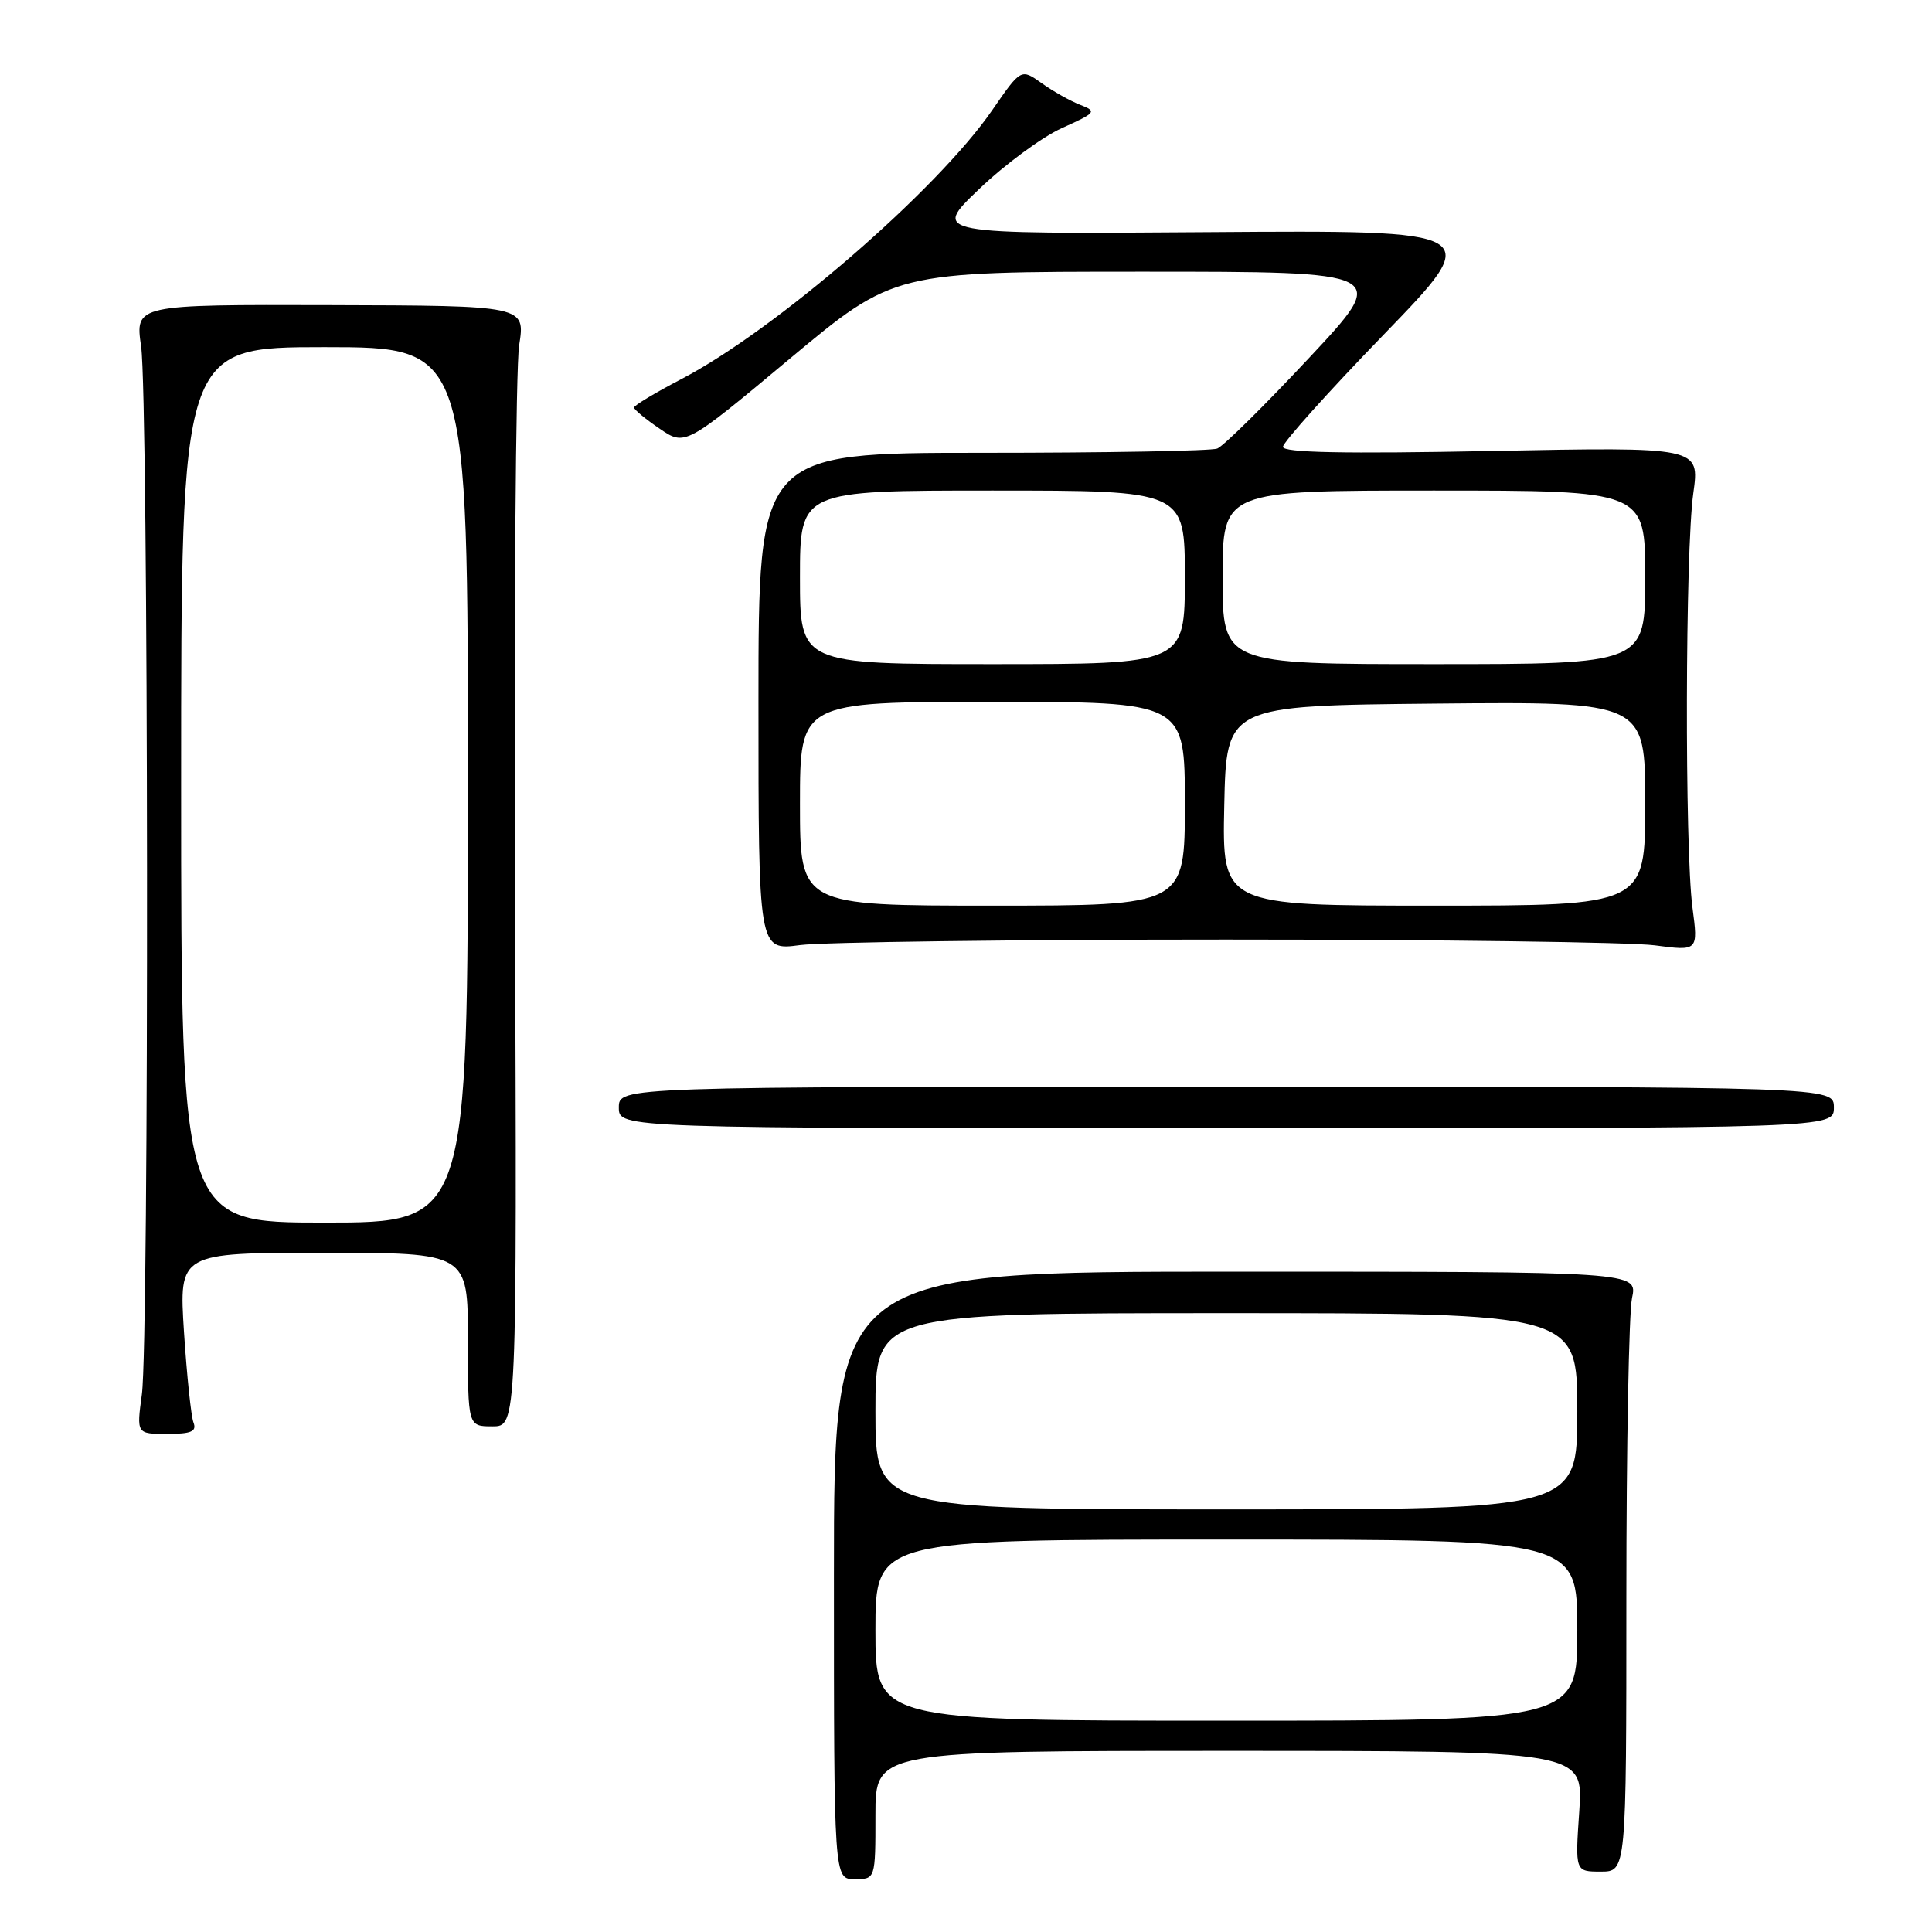 <?xml version="1.0" encoding="UTF-8" standalone="no"?>
<!DOCTYPE svg PUBLIC "-//W3C//DTD SVG 1.1//EN" "http://www.w3.org/Graphics/SVG/1.1/DTD/svg11.dtd" >
<svg xmlns="http://www.w3.org/2000/svg" xmlns:xlink="http://www.w3.org/1999/xlink" version="1.1" viewBox="0 0 256 256">
 <g >
 <path fill="currentColor"
d=" M 116.00 240.50 C 116.00 232.00 116.00 232.00 162.91 232.00 C 209.81 232.00 209.81 232.00 209.26 240.00 C 208.71 248.00 208.71 248.00 212.11 248.00 C 215.50 248.00 215.50 248.00 215.50 211.75 C 215.50 191.81 215.84 173.93 216.25 172.00 C 217.00 168.50 217.00 168.50 163.75 168.50 C 110.50 168.50 110.50 168.50 110.50 208.75 C 110.50 249.00 110.50 249.00 113.25 249.00 C 116.00 249.00 116.00 249.00 116.00 240.50 Z  M 25.64 188.50 C 25.32 187.68 24.76 182.28 24.38 176.50 C 23.71 166.00 23.71 166.00 42.85 166.00 C 62.00 166.00 62.00 166.00 62.00 177.50 C 62.00 189.00 62.00 189.00 65.25 189.00 C 68.50 189.00 68.50 189.00 68.24 120.00 C 68.09 82.05 68.34 48.63 68.79 45.75 C 69.62 40.50 69.62 40.50 43.76 40.43 C 17.90 40.36 17.90 40.36 18.70 45.93 C 19.68 52.79 19.77 177.47 18.80 184.75 C 18.09 190.00 18.09 190.00 22.15 190.00 C 25.35 190.00 26.09 189.68 25.64 188.50 Z  M 243.00 146.75 C 243.00 144.00 243.00 144.00 162.50 144.00 C 82.00 144.00 82.00 144.00 82.00 146.75 C 82.00 149.50 82.00 149.50 162.50 149.50 C 243.00 149.50 243.00 149.50 243.00 146.75 Z  M 162.50 124.50 C 190.55 124.50 216.09 124.84 219.26 125.26 C 225.02 126.02 225.02 126.02 224.26 120.26 C 223.22 112.39 223.30 72.93 224.37 65.36 C 225.23 59.22 225.23 59.22 197.62 59.76 C 178.12 60.14 170.00 59.98 170.00 59.21 C 170.00 58.62 176.02 51.91 183.37 44.32 C 196.74 30.50 196.74 30.50 160.12 30.76 C 123.50 31.02 123.50 31.02 129.71 25.08 C 133.12 21.81 138.07 18.16 140.71 16.97 C 145.24 14.93 145.37 14.76 143.15 13.90 C 141.85 13.40 139.55 12.11 138.04 11.03 C 135.29 9.07 135.29 9.07 131.48 14.59 C 124.17 25.21 102.71 43.77 90.25 50.25 C 86.82 52.04 84.01 53.73 84.01 54.00 C 84.01 54.27 85.54 55.54 87.40 56.80 C 90.78 59.11 90.78 59.11 104.63 47.55 C 118.48 36.00 118.48 36.00 151.32 36.00 C 184.15 36.00 184.15 36.00 173.45 47.44 C 167.56 53.74 162.09 59.14 161.29 59.44 C 160.49 59.75 146.49 60.00 130.17 60.00 C 100.50 60.00 100.50 60.00 100.50 92.98 C 100.50 125.96 100.50 125.96 106.00 125.23 C 109.03 124.83 134.45 124.50 162.50 124.50 Z  M 116.00 216.00 C 116.00 204.00 116.00 204.00 162.50 204.00 C 209.00 204.00 209.00 204.00 209.00 216.00 C 209.00 228.00 209.00 228.00 162.50 228.00 C 116.00 228.00 116.00 228.00 116.00 216.00 Z  M 116.00 187.00 C 116.00 174.00 116.00 174.00 162.50 174.00 C 209.00 174.00 209.00 174.00 209.00 187.00 C 209.00 200.00 209.00 200.00 162.50 200.00 C 116.00 200.00 116.00 200.00 116.00 187.00 Z  M 24.00 104.00 C 24.00 46.00 24.00 46.00 43.00 46.00 C 62.00 46.00 62.00 46.00 62.00 104.00 C 62.00 162.00 62.00 162.00 43.00 162.00 C 24.00 162.00 24.00 162.00 24.00 104.00 Z  M 106.00 106.50 C 106.00 93.00 106.00 93.00 131.50 93.00 C 157.00 93.00 157.00 93.00 157.00 106.50 C 157.00 120.00 157.00 120.00 131.50 120.00 C 106.00 120.00 106.00 120.00 106.00 106.50 Z  M 162.22 106.75 C 162.50 93.50 162.50 93.50 190.25 93.23 C 218.00 92.97 218.00 92.97 218.00 106.48 C 218.00 120.00 218.00 120.00 189.97 120.00 C 161.94 120.00 161.94 120.00 162.22 106.75 Z  M 106.00 76.50 C 106.00 65.00 106.00 65.00 131.50 65.00 C 157.00 65.00 157.00 65.00 157.00 76.50 C 157.00 88.00 157.00 88.00 131.50 88.00 C 106.00 88.00 106.00 88.00 106.00 76.50 Z  M 162.00 76.50 C 162.00 65.00 162.00 65.00 190.00 65.00 C 218.00 65.00 218.00 65.00 218.00 76.50 C 218.00 88.00 218.00 88.00 190.00 88.00 C 162.00 88.00 162.00 88.00 162.00 76.50 Z "/>
</g>
</svg>
